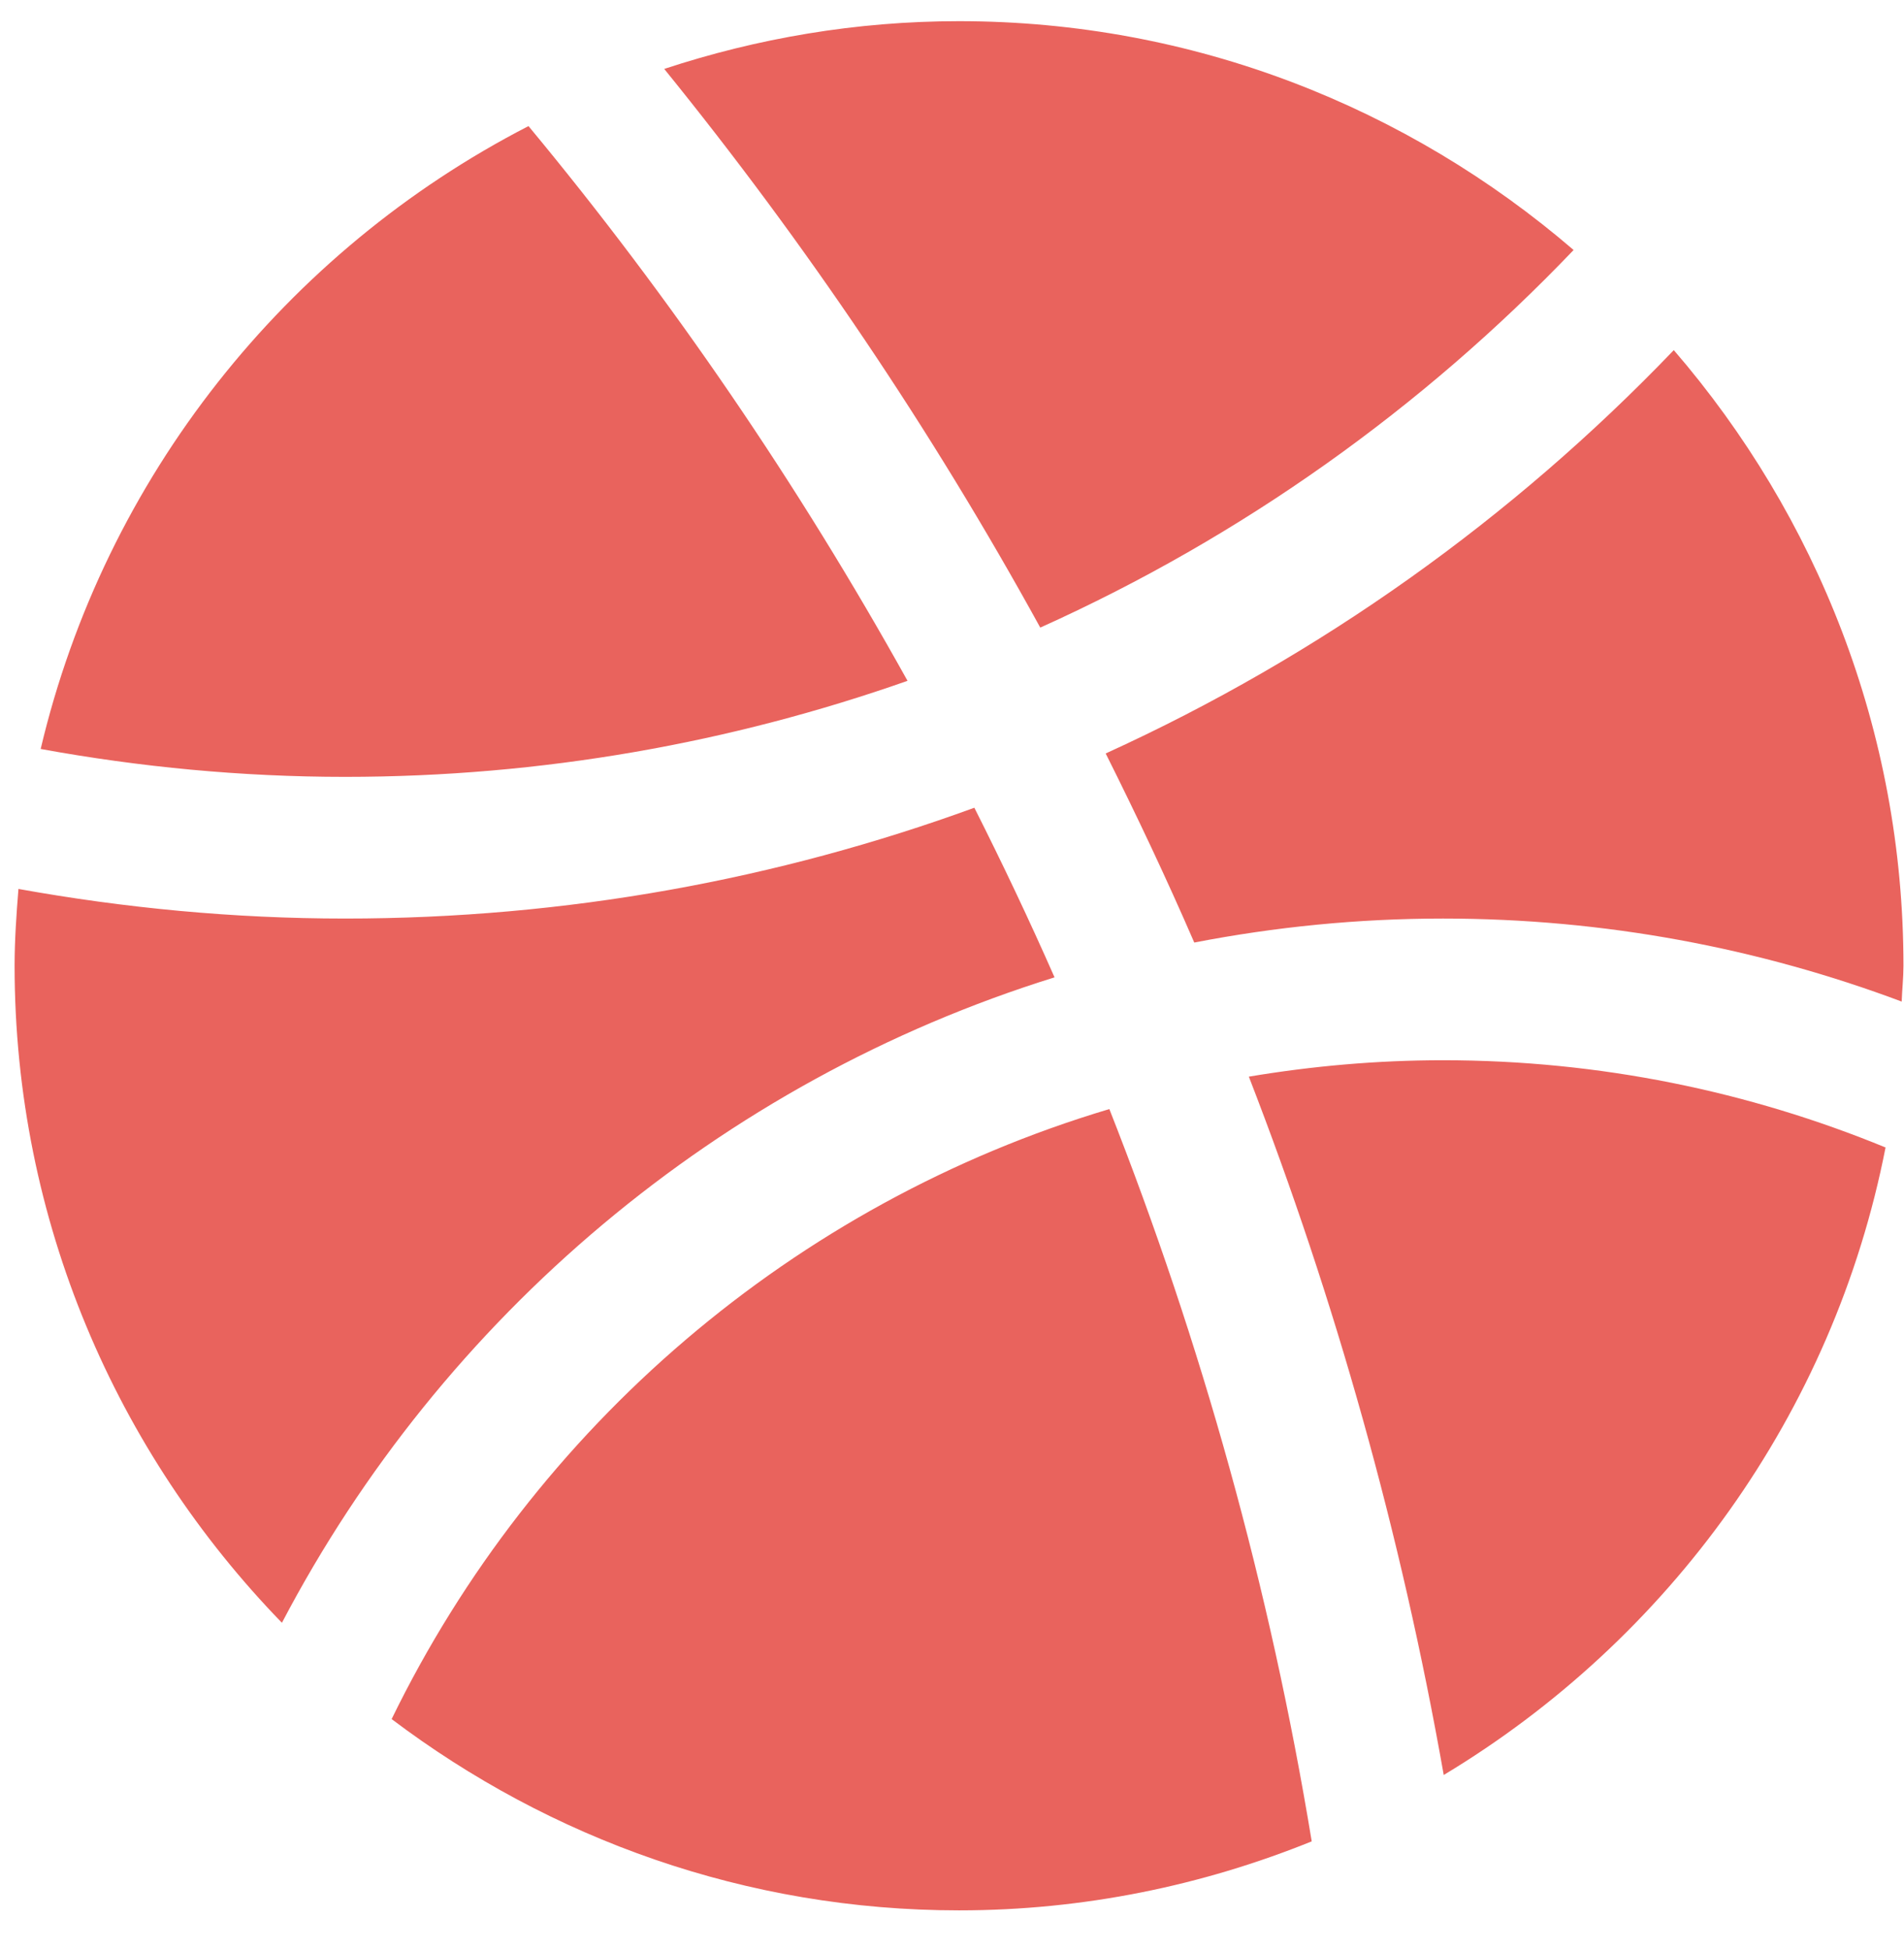 <svg width="42" height="43" viewBox="0 0 42 43" fill="none" xmlns="http://www.w3.org/2000/svg">
<path d="M31.832 23.384C30.372 23.384 28.943 23.512 27.548 23.746C29.458 28.671 30.906 33.821 31.847 39.148C36.812 36.161 40.443 31.181 41.593 25.308C38.58 24.071 35.285 23.384 31.832 23.384ZM23.262 21.556C22.705 20.291 22.113 19.044 21.493 17.815C17.16 19.395 12.486 20.259 7.613 20.259C5.153 20.259 2.748 20.027 0.407 19.606C0.362 20.166 0.322 20.729 0.322 21.301C0.322 26.931 2.576 32.038 6.219 35.791C9.756 29.043 15.876 23.854 23.262 21.556ZM24.39 16.618C25.076 17.988 25.732 19.376 26.344 20.788C28.122 20.444 29.955 20.259 31.832 20.259C35.391 20.259 38.798 20.909 41.949 22.09C41.958 21.826 41.988 21.567 41.988 21.301C41.988 16.113 40.07 11.373 36.922 7.722C33.368 11.43 29.122 14.463 24.39 16.618ZM8.639 37.915C12.129 40.551 16.455 42.134 21.155 42.134C23.906 42.134 26.529 41.585 28.935 40.612C28.013 35.01 26.5 29.608 24.471 24.461C17.51 26.538 11.774 31.48 8.639 37.915ZM34.712 5.514C31.064 2.378 26.332 0.467 21.155 0.467C18.883 0.467 16.701 0.845 14.652 1.52C17.767 5.361 20.55 9.48 22.947 13.842C27.396 11.84 31.384 8.997 34.712 5.514ZM0.897 16.519C3.078 16.916 5.32 17.134 7.613 17.134C11.96 17.134 16.133 16.382 20.019 15.016C17.606 10.676 14.809 6.578 11.658 2.781C6.31 5.534 2.312 10.528 0.897 16.519Z" fill="#e9635d"/>
</svg>
